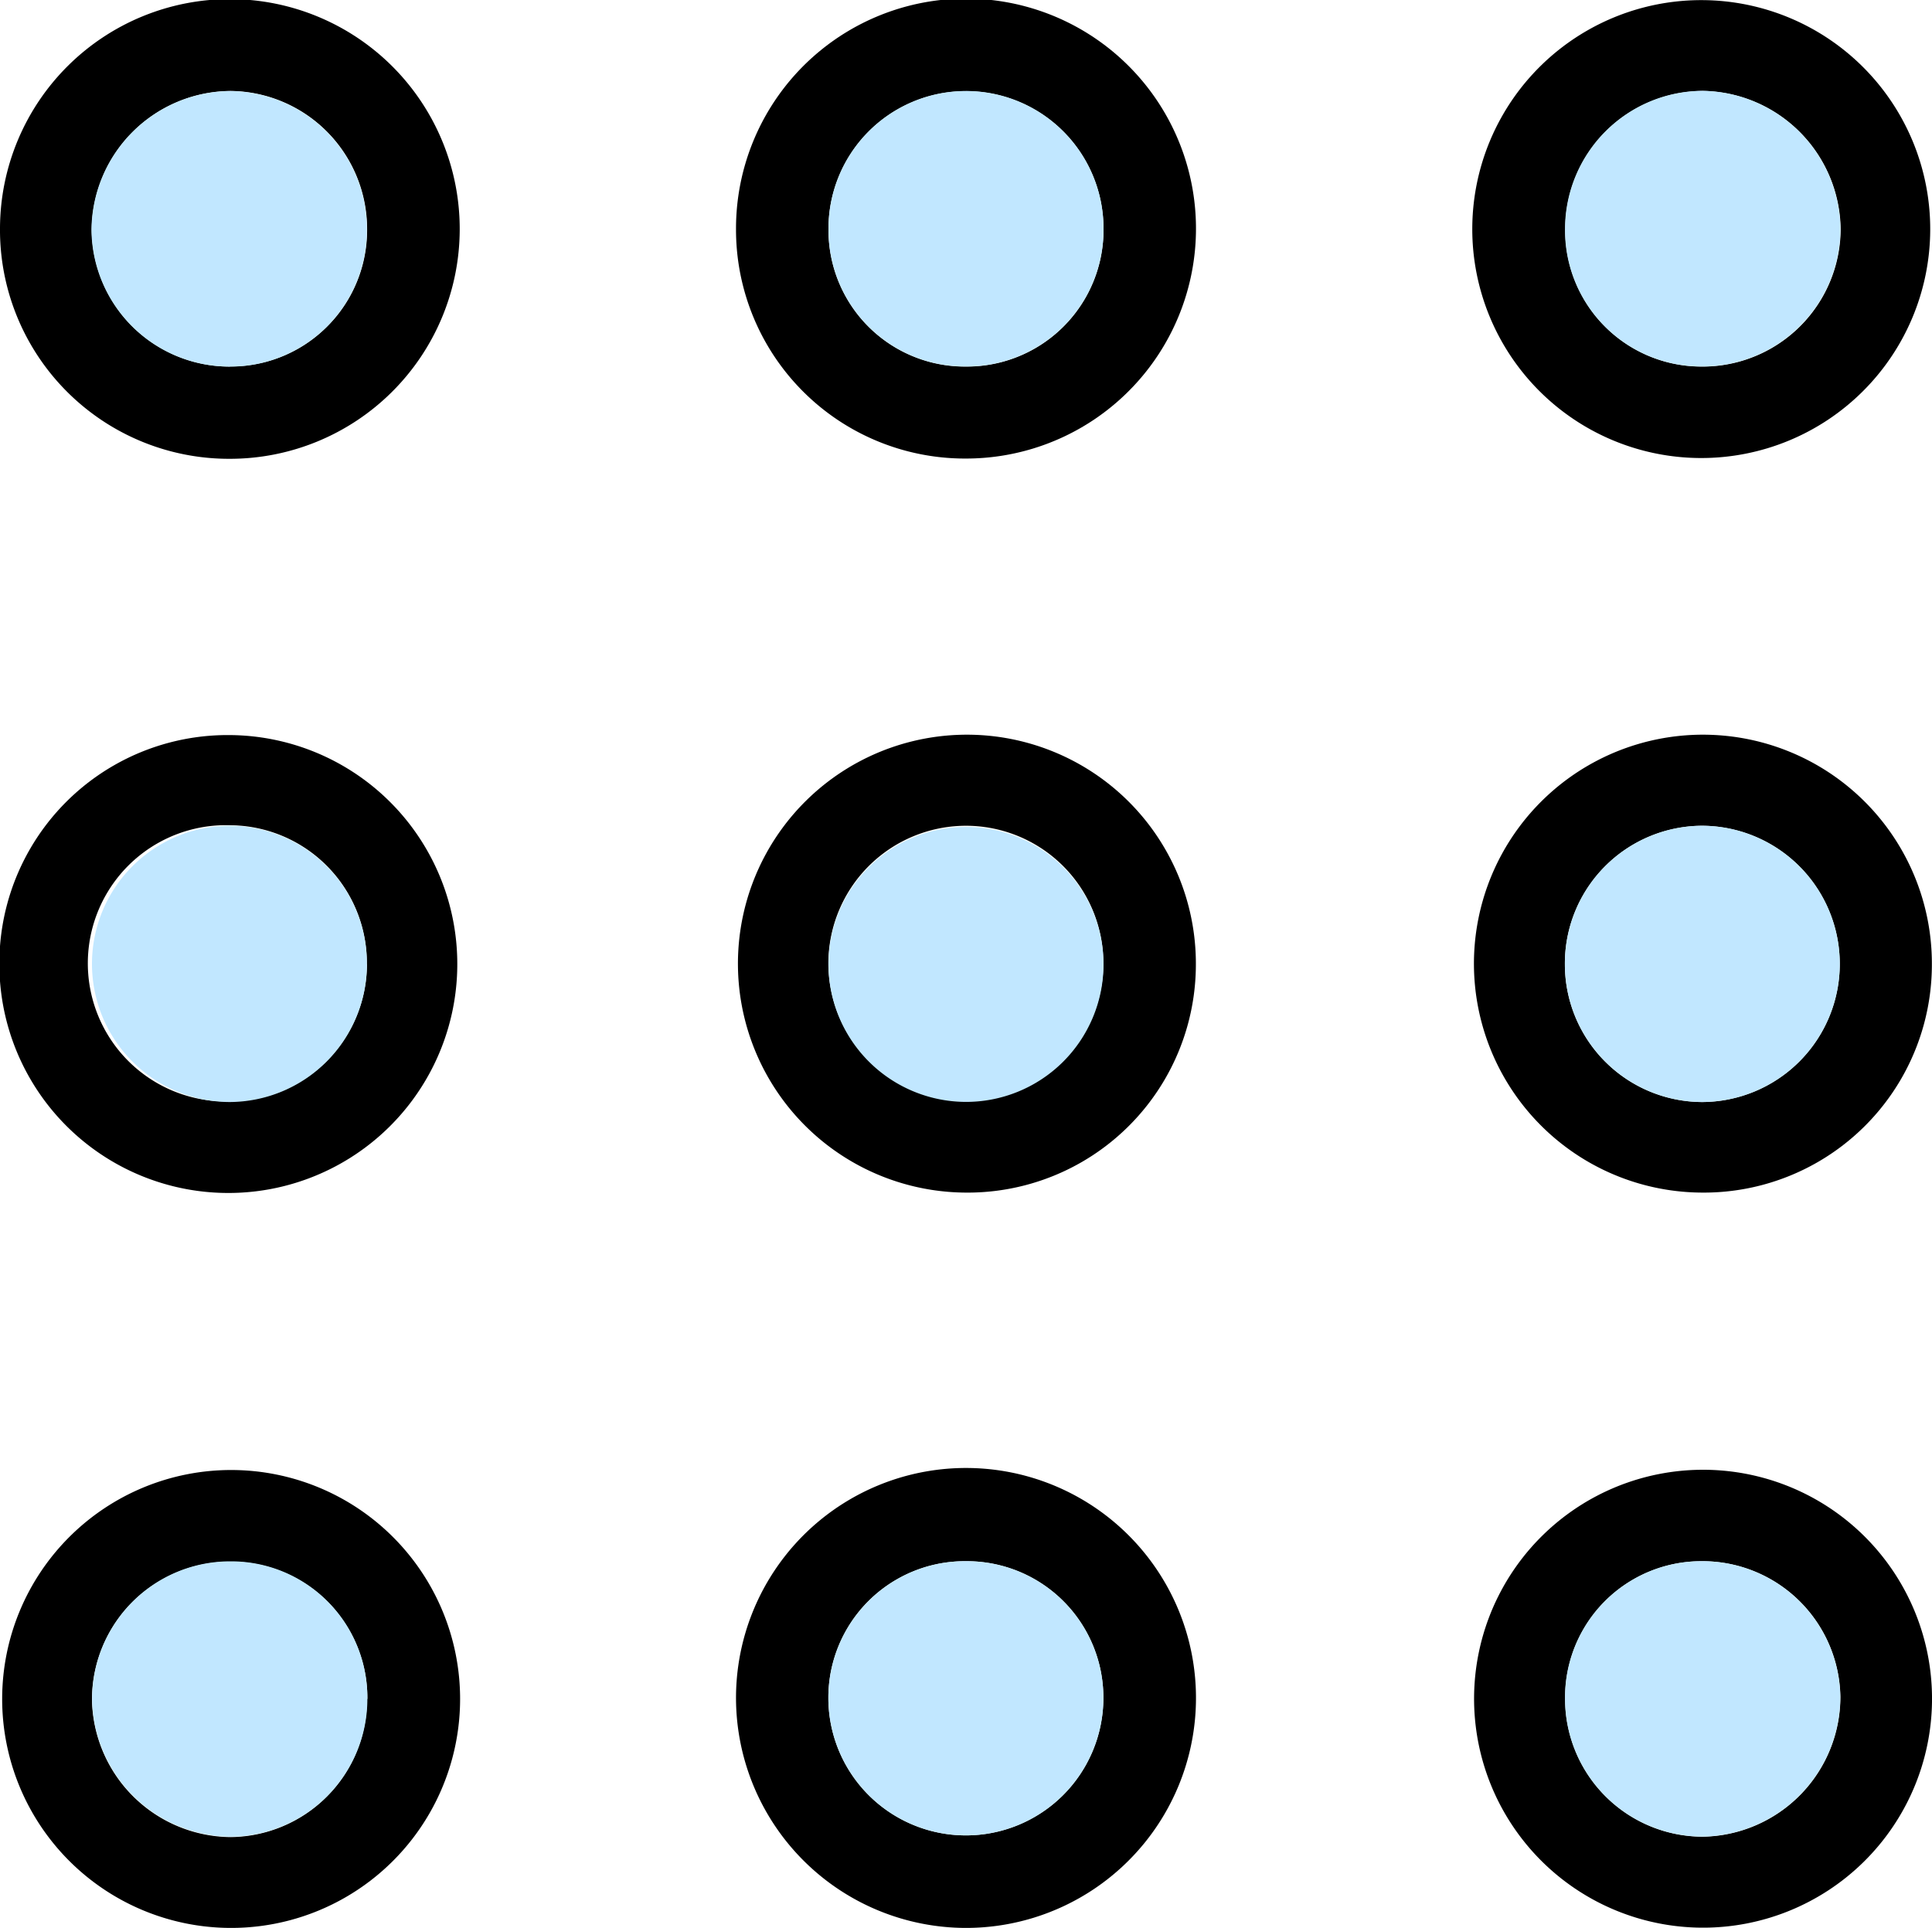<svg xmlns="http://www.w3.org/2000/svg" width="15.188" height="15.155" viewBox="0 0 15.188 15.155">
  <g id="ic-dot" transform="translate(-776.69 -142.41)">
    <path id="Path_160606" data-name="Path 160606" d="M941.647,473.409a1.808,1.808,0,1,1,1.81,1.8A1.81,1.81,0,0,1,941.647,473.409Zm1.812-1.083a1.073,1.073,0,0,0-1.086,1.07,1.081,1.081,0,1,0,2.162.009A1.073,1.073,0,0,0,943.459,472.326Z" transform="translate(-159.171 -317.642)"/>
    <path id="Path_160607" data-name="Path 160607" d="M776.69,144.2a1.807,1.807,0,1,1,1.8,1.817A1.8,1.8,0,0,1,776.69,144.2Zm1.807,1.091a1.072,1.072,0,0,0,1.079-1.077,1.085,1.085,0,0,0-1.073-1.089,1.1,1.1,0,0,0-1.092,1.092A1.085,1.085,0,0,0,778.5,145.292Z" transform="translate(0)"/>
    <path id="Path_160608" data-name="Path 160608" d="M941.645,144.215a1.808,1.808,0,1,1,1.81,1.8A1.8,1.8,0,0,1,941.645,144.215Zm1.808,1.077a1.074,1.074,0,0,0,1.081-1.094,1.081,1.081,0,1,0-2.162.019A1.072,1.072,0,0,0,943.453,145.292Z" transform="translate(-159.169 0)"/>
    <path id="Path_160609" data-name="Path 160609" d="M1108.466,142.411a1.8,1.8,0,1,1-1.813,1.8A1.8,1.8,0,0,1,1108.466,142.411Zm-.017,2.881a1.085,1.085,0,0,0,1.1-1.081,1.1,1.1,0,0,0-1.082-1.086,1.087,1.087,0,0,0-1.083,1.079A1.071,1.071,0,0,0,1108.448,145.292Z" transform="translate(-318.389 0)"/>
    <path id="Path_160610" data-name="Path 160610" d="M778.5,475.2a1.8,1.8,0,1,1,1.807-1.8A1.8,1.8,0,0,1,778.5,475.2Zm1.078-1.8a1.071,1.071,0,0,0-1.076-1.079,1.084,1.084,0,0,0-1.089,1.089,1.1,1.1,0,0,0,1.09,1.076A1.083,1.083,0,0,0,779.575,473.4Z" transform="translate(0 -317.633)"/>
    <path id="Path_160611" data-name="Path 160611" d="M1108.45,475.209a1.8,1.8,0,1,1,1.814-1.776A1.8,1.8,0,0,1,1108.45,475.209Zm0-2.881a1.071,1.071,0,0,0-1.07,1.085,1.084,1.084,0,0,0,1.08,1.081,1.1,1.1,0,0,0,1.084-1.1A1.084,1.084,0,0,0,1108.448,472.328Z" transform="translate(-318.386 -317.644)"/>
    <path id="Path_160612" data-name="Path 160612" d="M943.455,310.755a1.8,1.8,0,1,1,1.81-1.778A1.794,1.794,0,0,1,943.455,310.755Zm-1.079-1.8a1.081,1.081,0,1,0,1.078-1.084A1.083,1.083,0,0,0,942.376,308.955Z" transform="translate(-159.174 -158.969)"/>
    <path id="Path_160613" data-name="Path 160613" d="M778.485,307.151a1.8,1.8,0,1,1-1.8,1.791A1.794,1.794,0,0,1,778.485,307.151Zm1.089,1.8a1.082,1.082,0,0,0-1.07-1.091,1.086,1.086,0,1,0-.01,2.171A1.083,1.083,0,0,0,779.575,308.955Z" transform="translate(0 -158.962)"/>
    <path id="Path_160614" data-name="Path 160614" d="M1108.467,310.757a1.8,1.8,0,1,1,1.8-1.786A1.793,1.793,0,0,1,1108.467,310.757Zm-1.085-1.794a1.083,1.083,0,0,0,1.079,1.082,1.086,1.086,0,1,0-.008-2.172A1.083,1.083,0,0,0,1107.382,308.963Z" transform="translate(-318.39 -158.971)"/>
    <path id="Path_160615" data-name="Path 160615" d="M963.444,492.319a1.073,1.073,0,0,1,1.076,1.079,1.081,1.081,0,1,1-2.162-.009A1.073,1.073,0,0,1,963.444,492.319Z" transform="translate(-179.156 -337.635)" fill="#c1e7ff"/>
    <path id="Path_160616" data-name="Path 160616" d="M798.3,164.972a1.085,1.085,0,0,1-1.087-1.074,1.1,1.1,0,0,1,1.092-1.092,1.085,1.085,0,0,1,1.073,1.089A1.072,1.072,0,0,1,798.3,164.972Z" transform="translate(-19.804 -19.68)" fill="#c1e7ff"/>
    <path id="Path_160617" data-name="Path 160617" d="M963.441,164.951a1.072,1.072,0,0,1-1.081-1.075,1.081,1.081,0,1,1,2.162-.019A1.075,1.075,0,0,1,963.441,164.951Z" transform="translate(-179.157 -19.66)" fill="#c1e7ff"/>
    <path id="Path_160618" data-name="Path 160618" d="M1128.491,164.944a1.071,1.071,0,0,1-1.067-1.088,1.087,1.087,0,0,1,1.083-1.079,1.1,1.1,0,0,1,1.082,1.086A1.085,1.085,0,0,1,1128.491,164.944Z" transform="translate(-338.431 -19.653)" fill="#c1e7ff"/>
    <path id="Path_160619" data-name="Path 160619" d="M799.4,493.406a1.083,1.083,0,0,1-1.074,1.087,1.1,1.1,0,0,1-1.09-1.076,1.085,1.085,0,0,1,1.089-1.089A1.071,1.071,0,0,1,799.4,493.406Z" transform="translate(-19.822 -337.643)" fill="#c1e7ff"/>
    <path id="Path_160620" data-name="Path 160620" d="M1128.493,492.316a1.084,1.084,0,0,1,1.094,1.065,1.1,1.1,0,0,1-1.084,1.1,1.084,1.084,0,0,1-1.08-1.081A1.071,1.071,0,0,1,1128.493,492.316Z" transform="translate(-338.43 -337.632)" fill="#c1e7ff"/>
    <path id="Path_160621" data-name="Path 160621" d="M962.363,328.564a1.081,1.081,0,1,1,1.075,1.087A1.083,1.083,0,0,1,962.363,328.564Z" transform="translate(-179.16 -178.578)" fill="#c1e7ff"/>
    <path id="Path_160622" data-name="Path 160622" d="M799.393,328.576a1.083,1.083,0,0,1-1.08,1.081,1.086,1.086,0,1,1,.01-2.172A1.082,1.082,0,0,1,799.393,328.576Z" transform="translate(-19.819 -178.583)" fill="#c1e7ff"/>
    <path id="Path_160623" data-name="Path 160623" d="M1127.422,328.567a1.083,1.083,0,0,1,1.071-1.09,1.086,1.086,0,1,1,.008,2.172A1.083,1.083,0,0,1,1127.422,328.567Z" transform="translate(-338.43 -178.575)" fill="#c1e7ff"/>
  </g>
</svg>
